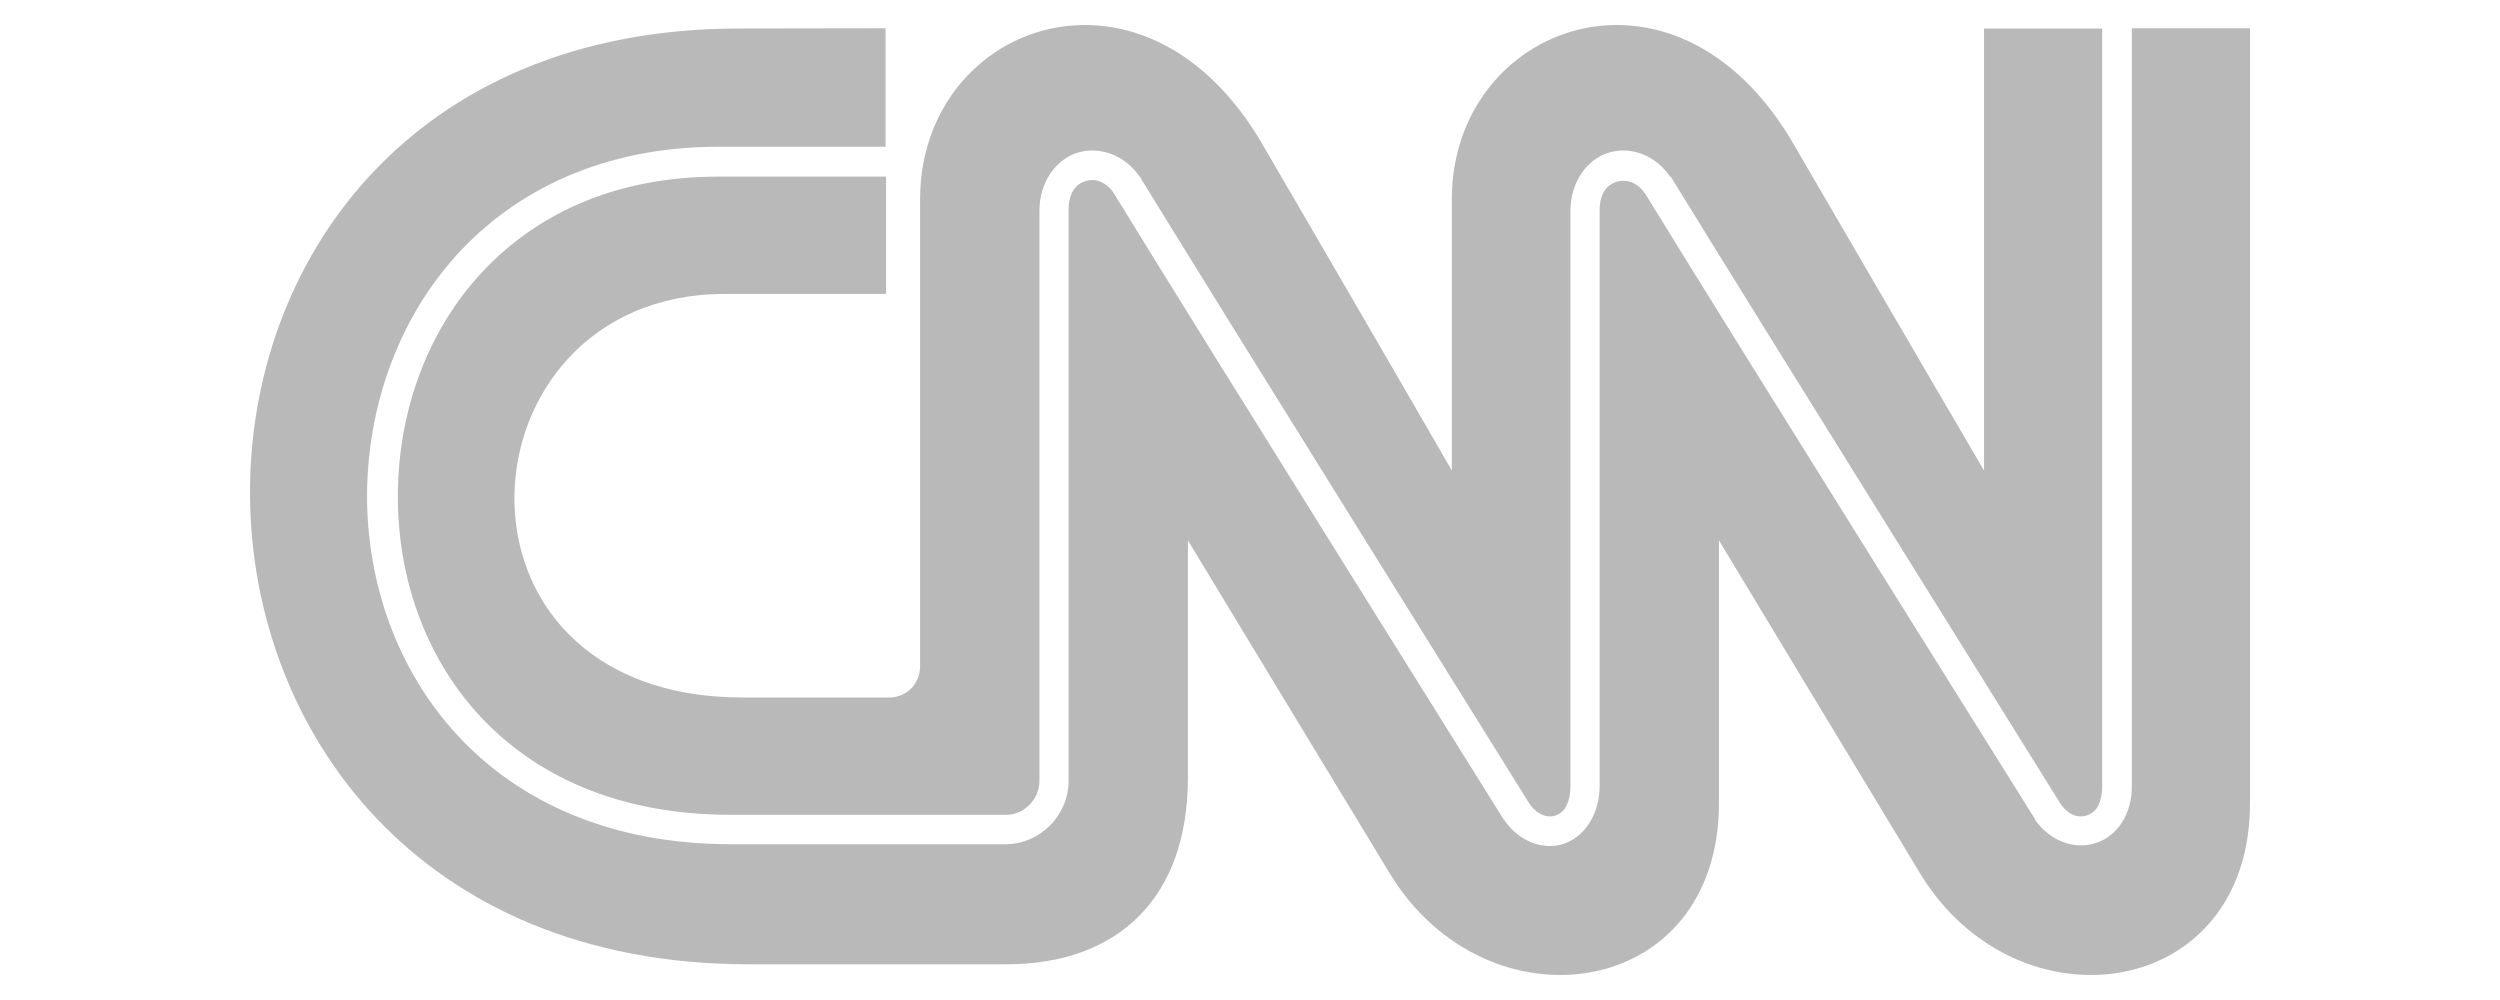 <svg width="100" height="40" viewBox="0 0 100 40" fill="none" xmlns="http://www.w3.org/2000/svg">
<path fill-rule="evenodd" clip-rule="evenodd" d="M42.93 1.019C39.612 1.251 36.804 4.037 36.804 7.962V26.641C36.804 27.317 36.303 27.9 35.571 27.9L29.733 27.9C17.091 27.918 18.213 11.775 28.973 11.757H35.441V7.064H28.75C24.459 7.064 21.28 8.665 19.14 11.044C16.99 13.432 15.915 16.635 15.915 19.837C15.905 23.04 16.971 26.224 19.168 28.612C21.364 30.991 24.682 32.593 29.232 32.593H40.251C40.974 32.593 41.577 31.963 41.577 31.241V8.462C41.567 7.286 42.235 6.379 43.096 6.11C43.958 5.842 44.969 6.184 45.562 7.036L45.59 7.064C48.722 12.182 61.159 32.111 61.178 32.148C61.52 32.63 61.928 32.722 62.225 32.62C62.521 32.519 62.818 32.204 62.818 31.408L62.818 8.462C62.809 7.286 63.476 6.379 64.338 6.11C65.2 5.842 66.191 6.184 66.784 7.036V7.064H66.831C69.963 12.182 82.4 32.111 82.419 32.148C82.753 32.63 83.151 32.722 83.466 32.62C83.781 32.519 84.087 32.222 84.087 31.436V1.14H79.361V18.819C79.361 18.819 76.543 14.015 71.724 5.731C66.998 -2.378 58.073 0.982 58.073 7.962L58.073 18.819C58.073 18.819 55.302 14.015 50.474 5.731C48.398 2.186 45.515 0.825 42.93 1.019ZM29.575 1.14C3.292 1.14 3.542 38.554 29.927 38.572L40.251 38.572C44.691 38.572 47.517 35.953 47.517 31.102V21.615C47.517 21.615 53.309 31.186 55.589 34.934C59.454 41.312 68.786 40.053 68.758 32.093V21.615C68.758 21.615 74.532 31.186 76.803 34.934C80.667 41.312 90.028 40.053 90 32.093V1.131H85.273V31.426C85.283 32.593 84.671 33.453 83.828 33.722C82.984 34 82.02 33.648 81.427 32.824H81.409V32.778C81.409 32.778 68.962 12.905 65.793 7.721C65.784 7.712 65.774 7.73 65.765 7.721C65.756 7.721 65.774 7.693 65.765 7.693C65.441 7.258 65.014 7.166 64.671 7.267C64.319 7.379 63.976 7.684 63.986 8.452L63.986 31.399C63.995 32.556 63.393 33.463 62.559 33.75C61.724 34.027 60.77 33.657 60.186 32.824V32.796H60.158C60.158 32.796 47.703 12.886 44.542 7.712C44.209 7.24 43.782 7.129 43.43 7.24C43.078 7.351 42.735 7.656 42.744 8.424V8.452L42.744 31.232C42.744 32.611 41.604 33.768 40.224 33.768H29.214C24.376 33.768 20.715 32.028 18.296 29.409C15.877 26.789 14.682 23.309 14.682 19.828C14.691 16.357 15.877 12.849 18.241 10.229C20.604 7.61 24.144 5.87 28.732 5.87H35.423V1.131L29.575 1.14Z" fill="#B9B9B9"/>
</svg>
